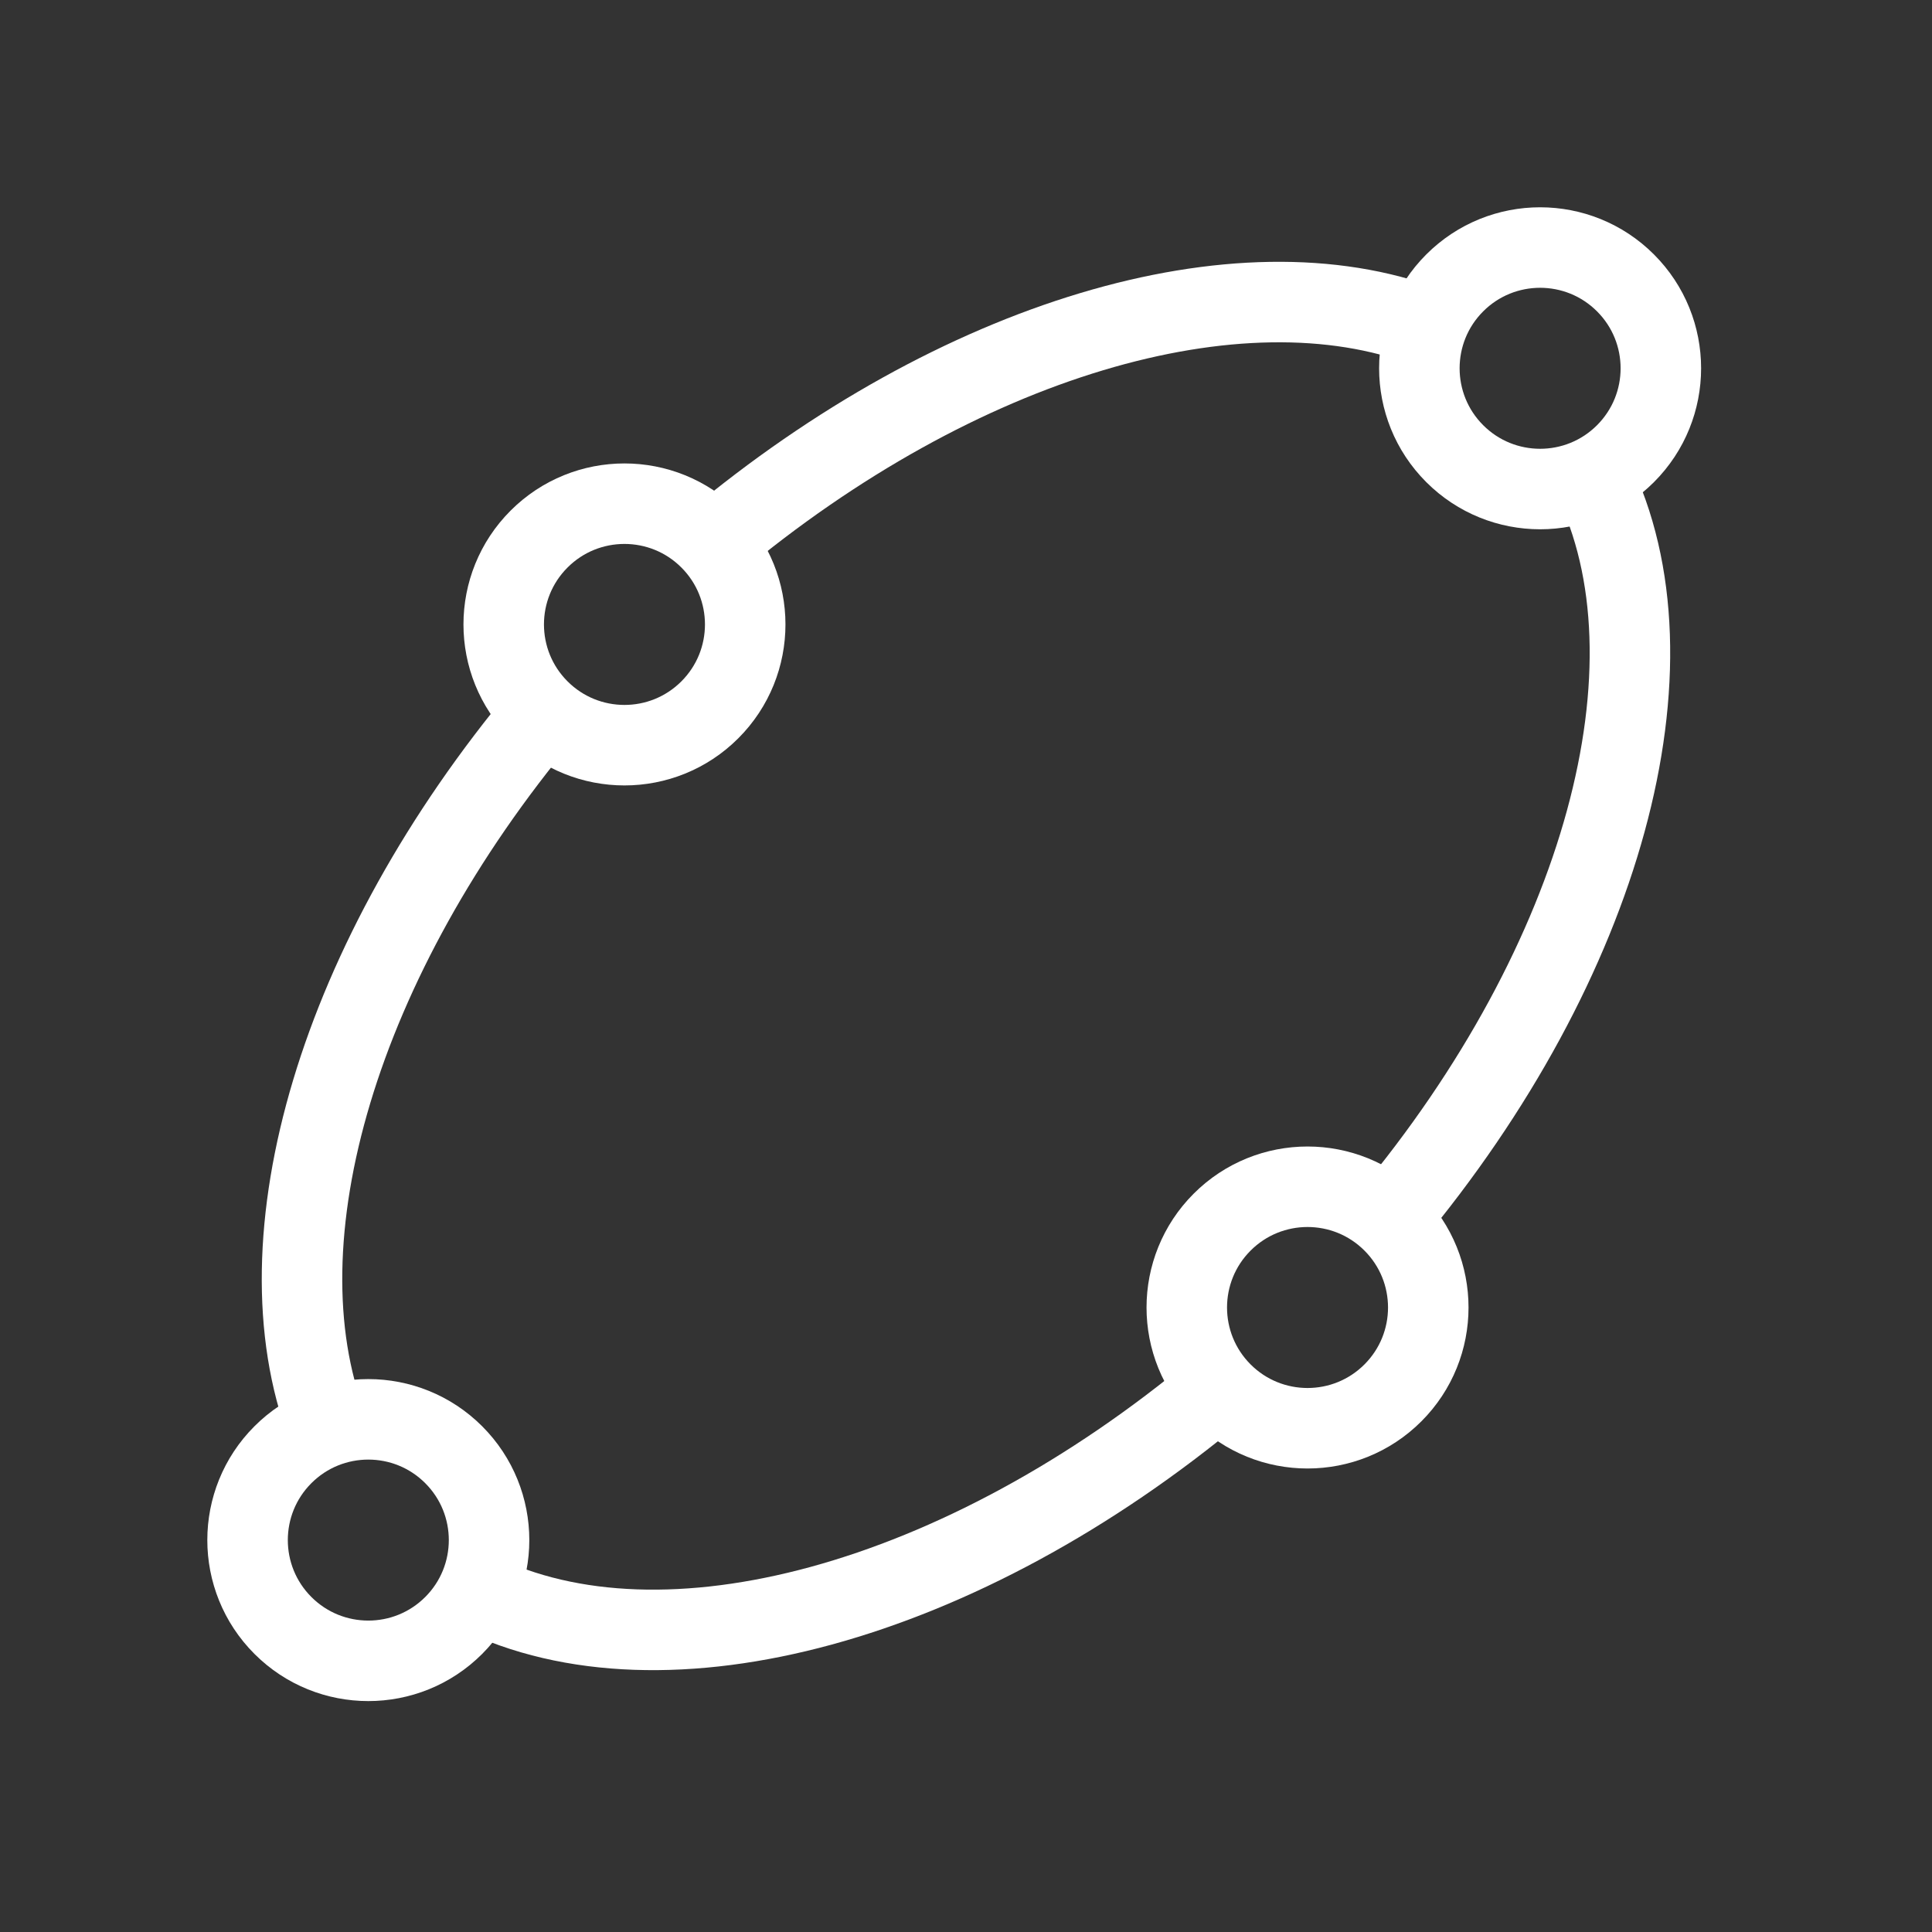 <svg width="24" height="24" viewBox="0 0 24 24" xmlns="http://www.w3.org/2000/svg" xmlns:xlink="http://www.w3.org/1999/xlink">
    <rect x="0" y="0" width="24" height="24" fill="#333333" stroke="none"/>
    <defs>
        <path id="5dz5jzs0pa" d="M0 0h24v24H0z"/>
    </defs>
    <g fill="none" fill-rule="evenodd">
        <mask id="z7qrpfis7b" fill="#fff">
            <use xlink:href="#5dz5jzs0pa"/>
        </mask>
        <g mask="url(#z7qrpfis7b)" stroke="#FFF">
            <g transform="rotate(-45 17.328 9.5)">
                <path d="M21.59 8.709c-.833 2.446-4.149 4.35-8.3 4.724m-2.996 0c-4.149-.374-7.465-2.278-8.298-4.725m.14-2.774c1.02-2.272 4.213-4.012 8.16-4.367m2.994 0c3.948.355 7.14 2.095 8.16 4.37"/>
                <circle stroke-linecap="round" stroke-linejoin="round" cx="11.793" cy="1.5" r="1.5"/>
                <circle stroke-linecap="round" stroke-linejoin="round" cx="11.793" cy="13.5" r="1.5"/>
                <circle stroke-linecap="round" stroke-linejoin="round" cx="22.086" cy="7.293" r="1.5"/>
                <circle stroke-linecap="round" stroke-linejoin="round" cx="1.5" cy="7.293" r="1.5"/>
            </g>
        </g>
    </g>
</svg>
